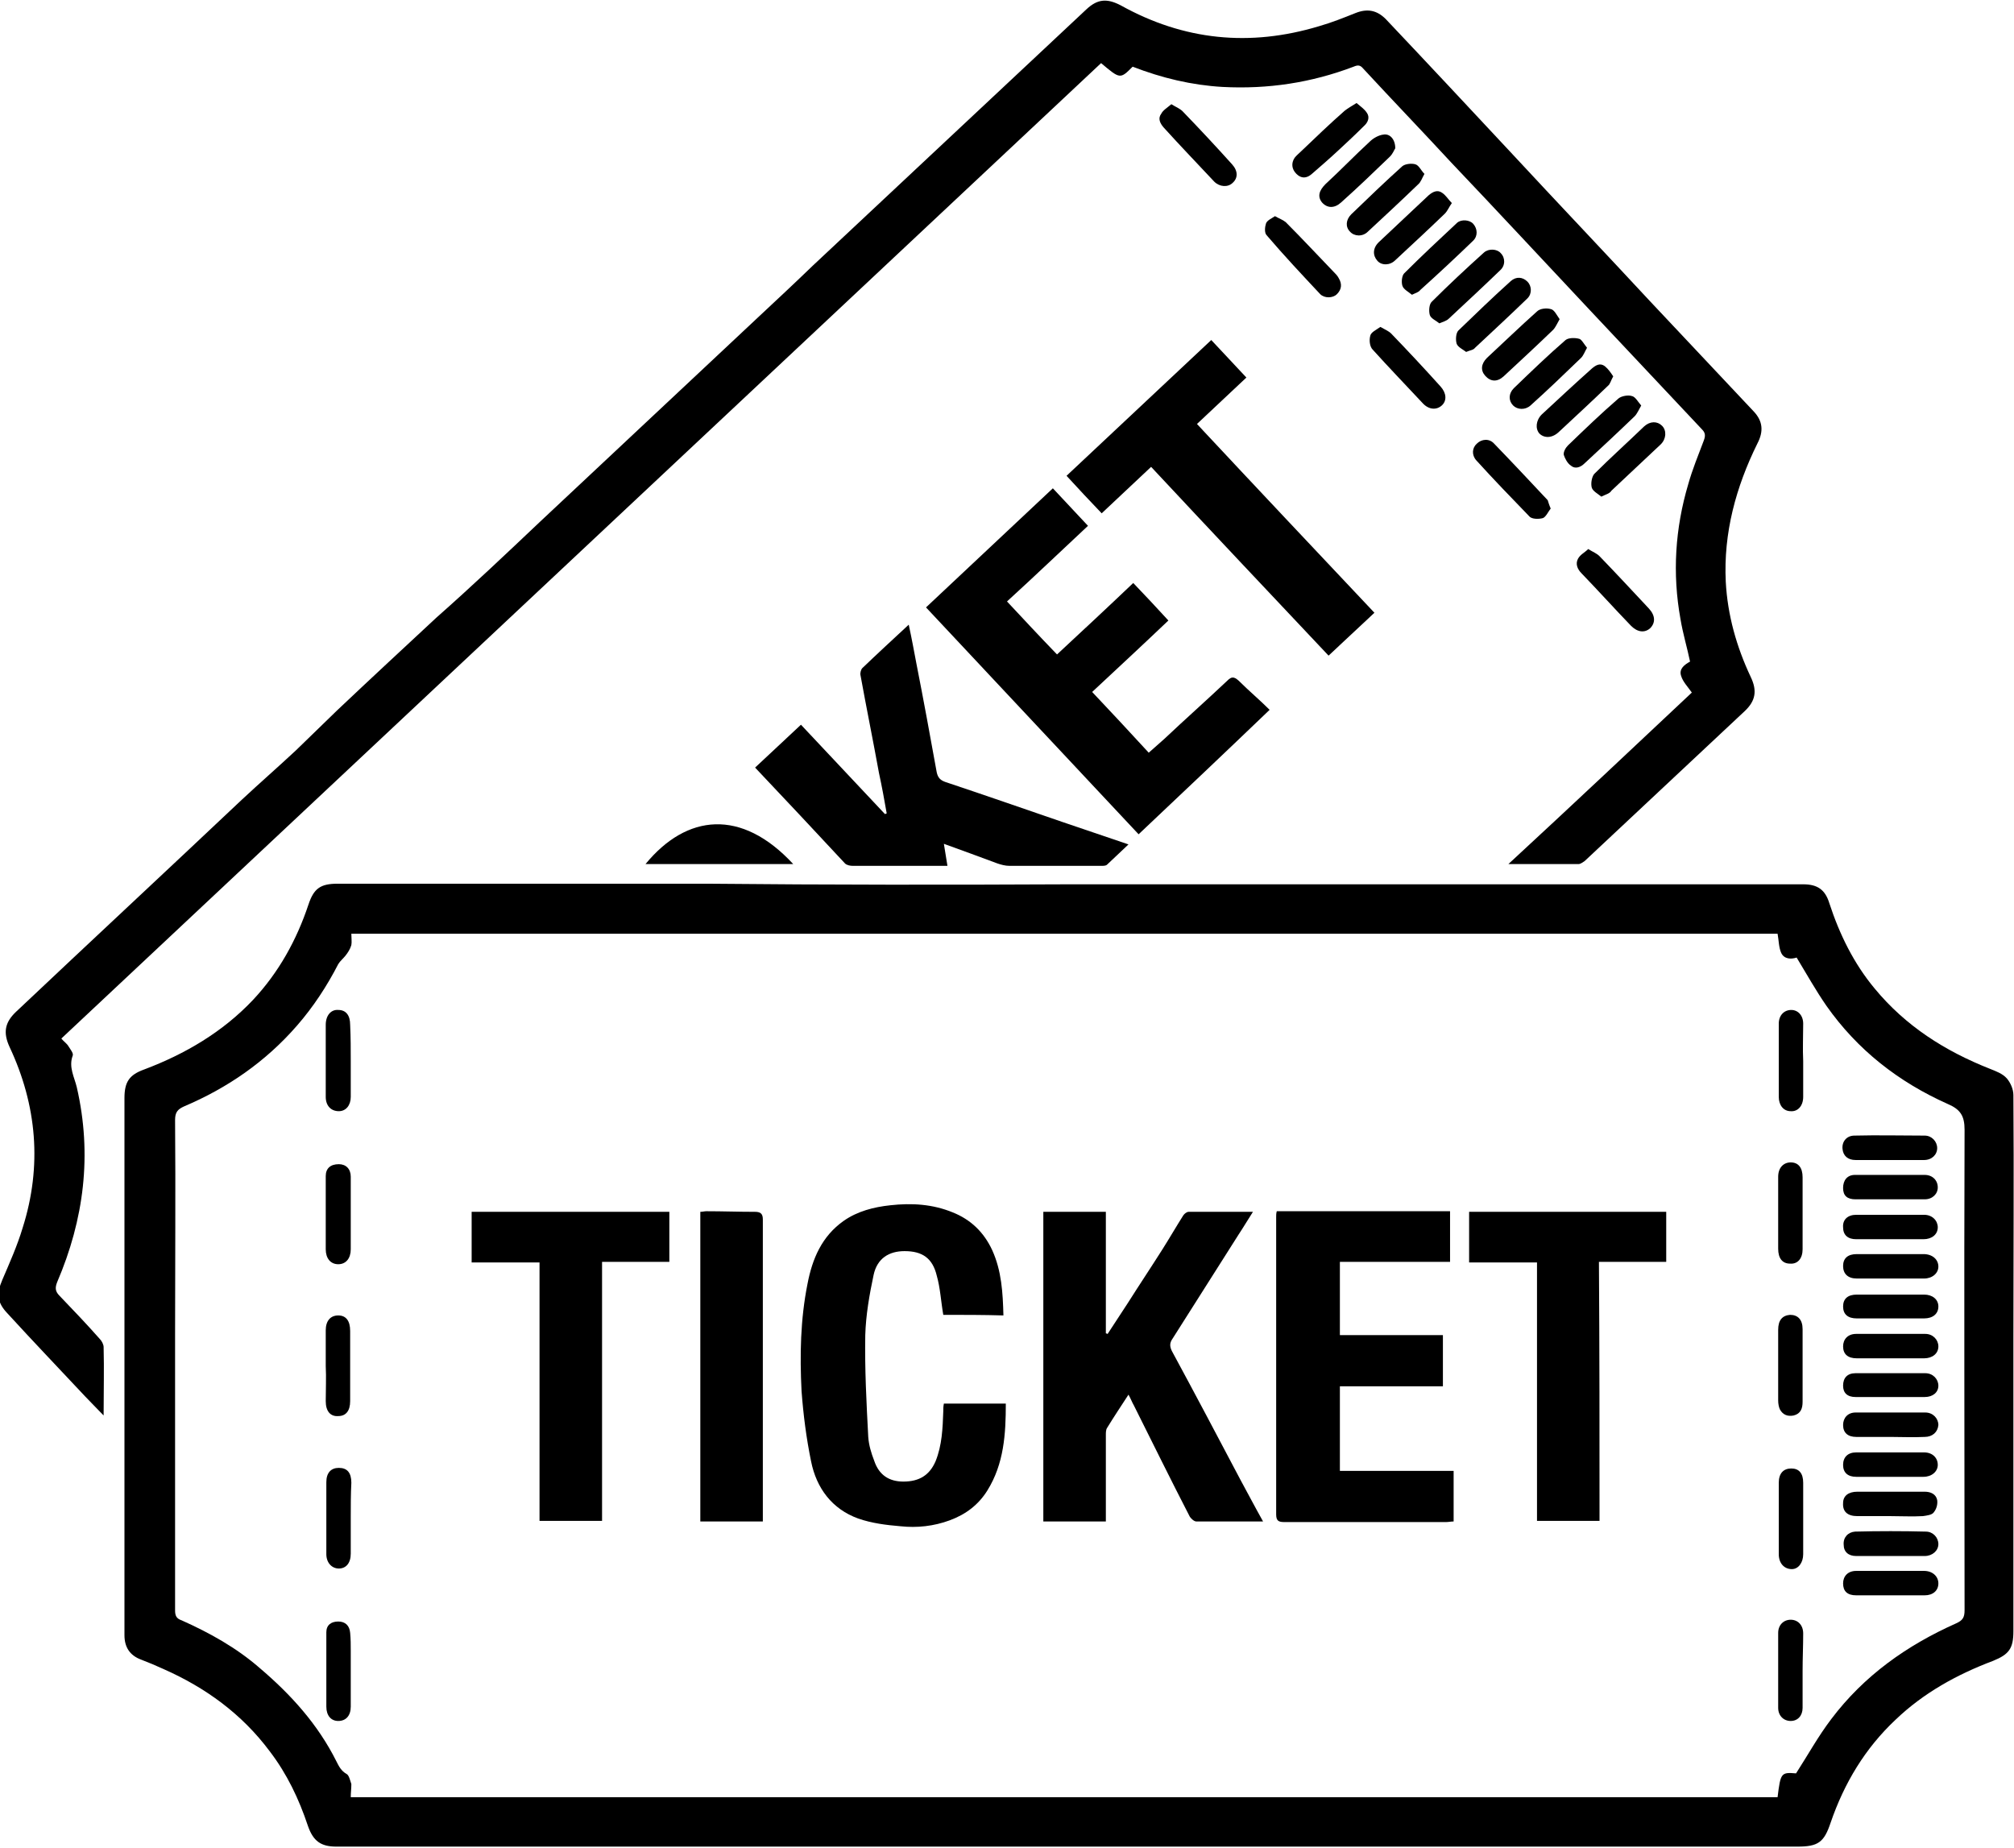 <?xml version="1.0" encoding="utf-8"?>
<!-- Generator: Adobe Illustrator 25.0.0, SVG Export Plug-In . SVG Version: 6.00 Build 0)  -->
<svg version="1.1" id="Capa_1" xmlns="http://www.w3.org/2000/svg" xmlns:xlink="http://www.w3.org/1999/xlink" x="0px" y="0px"
	 viewBox="0 0 338.2 310.3" style="enable-background:new 0 0 338.2 310.3;" xml:space="preserve">
<g>
	<path d="M179.7,148.5c17.7,0,35.5,0,53.2,0c20.6,0,41.1,0,61.7,0c2.7,0,5.5,0,8.2,0c2.4,0,3.7,0.9,4.4,3.2
		c1.7,5.2,4.1,10.1,7.6,14.3c5.2,6.3,11.8,10.5,19.4,13.5c1,0.4,2.1,0.8,2.8,1.6c0.6,0.7,1.1,1.8,1.1,2.8c0.1,13.5,0,27.1,0,40.6
		c0,8.7,0,17.5,0,26.2c0,7.7,0,15.5,0,23.2c0,2.9-0.7,3.9-3.4,5c-6.1,2.3-11.7,5.4-16.4,9.9c-5.1,4.8-8.6,10.6-10.9,17.3
		c-1.1,3.3-2.1,4-5.6,4c-28.7,0-57.3,0-86,0c-26.2,0-52.4,0-78.6,0c-25.7,0-51.4,0-77.1,0c-1.2,0-2.4,0-3.6,0
		c-2.6,0-3.9-0.9-4.8-3.5c-1.5-4.5-3.5-8.7-6.4-12.5c-4.7-6.3-10.8-10.7-17.8-13.8c-1.3-0.6-2.5-1.1-3.8-1.6
		c-1.9-0.7-2.8-2.1-2.8-4.1c0-14.8,0-29.5,0-44.3c0-9.7,0-19.3,0-29c0-5.6,0-11.3,0-16.9c0-2.7,0.8-3.9,3.3-4.8
		c6.9-2.6,13.2-6.3,18.3-11.7c4.3-4.6,7.3-10,9.3-16c0.9-2.7,2-3.5,4.9-3.5c20.7,0,41.4,0,62.1,0
		C139.1,148.6,159.4,148.6,179.7,148.5C179.7,148.6,179.7,148.5,179.7,148.5z M58.9,301.8c80,0,159.8,0,239.6,0
		c0.5-4.1,0.6-4.2,3.1-4c2-3.1,3.7-6.2,5.9-9.1c5.5-7.3,12.7-12.4,21-16.1c1.1-0.5,1.4-1,1.4-2.2c0-26.9-0.1-53.8,0-80.7
		c0-2.3-0.7-3.4-2.8-4.3c-8.3-3.7-15.2-9.1-20.4-16.5c-1.8-2.6-3.3-5.3-5-8.1c-0.9,0.3-2.1,0.3-2.6-0.8c-0.4-0.9-0.4-2.1-0.6-3.2
		c-79.8,0-159.6,0-239.5,0c0,0.7,0.1,1.4,0,1.9c-0.2,0.7-0.6,1.3-1,1.8c-0.4,0.5-0.9,0.9-1.2,1.4c-1.9,3.7-4.2,7.2-6.9,10.3
		c-5.3,6.1-11.7,10.5-19,13.6c-1.1,0.5-1.5,1-1.5,2.3c0.1,12,0,24.1,0,36.1c0,15.4,0,30.8,0,46.2c0,0.9,0.2,1.4,1.1,1.7
		c4.7,2.1,9.2,4.6,13.1,8c5.3,4.5,9.8,9.5,12.9,15.7c0.4,0.8,0.8,1.6,1.7,2.1c0.4,0.2,0.6,1.1,0.8,1.7C59,300.4,58.9,301,58.9,301.8
		z"/>
	<path d="M284.1,116.3c-0.7-1-1.5-1.8-1.8-2.8c-0.4-1.2,0.6-1.9,1.5-2.4c-0.5-2.4-1.2-4.7-1.6-7.1c-1.4-7.7-0.9-15.3,1.3-22.7
		c0.7-2.5,1.7-4.9,2.6-7.3c0.3-0.8,0.3-1.3-0.3-1.9c-6.3-6.7-12.6-13.4-18.9-20.1c-7.7-8.2-15.4-16.5-23.2-24.7
		c-4.9-5.3-9.9-10.5-14.8-15.8c-0.5-0.6-0.9-0.6-1.6-0.3c-7.1,2.7-14.4,3.8-22,3.4c-5.2-0.3-10.2-1.5-15.1-3.4
		c-2.1,2.1-2.1,2.1-5.3-0.6C126.8,65.1,68.6,119.7,10.3,174.4c0.4,0.5,0.9,0.8,1.2,1.3c0.3,0.5,0.9,1.2,0.7,1.6
		c-0.7,1.9,0.3,3.6,0.7,5.3c2.6,11.3,1.2,22.2-3.3,32.7c-0.4,1-0.3,1.6,0.4,2.3c2.3,2.4,4.6,4.8,6.8,7.3c0.3,0.3,0.6,0.9,0.6,1.3
		c0.1,3.7,0,7.4,0,11.5c-1.2-1.2-2.1-2.2-3.1-3.2c-4.4-4.7-8.8-9.3-13.1-14c-1.7-1.8-1.8-3.3-0.8-5.6c1.2-2.8,2.5-5.7,3.4-8.7
		c3.3-10.4,2.4-20.6-2.2-30.4c-1.1-2.4-0.8-4.1,1.1-5.9c12.6-11.9,25.3-23.7,37.9-35.6c3-2.8,6.1-5.5,9.1-8.3
		c2.3-2.2,4.6-4.5,6.9-6.7c5.5-5.2,11.1-10.4,16.7-15.6C79.3,98.4,85,93,90.7,87.6c12.3-11.5,24.5-23,36.8-34.5c3-2.8,6-5.6,9-8.5
		c15.3-14.3,30.6-28.7,45.9-43c1.9-1.8,3.5-1.9,5.8-0.7c10.6,5.9,21.7,7,33.3,3.5c2.1-0.6,4.1-1.4,6.1-2.2c2-0.8,3.6-0.5,5.1,1
		c7.1,7.5,14.1,15,21.1,22.5c7.7,8.3,15.5,16.5,23.2,24.8c5.8,6.2,11.7,12.4,17.5,18.6c1.5,1.6,1.7,3.3,0.6,5.4
		c-3.6,7.3-5.7,15-5.3,23.2c0.3,5.6,1.8,10.9,4.2,16c1.1,2.3,0.8,4-1,5.7c-9,8.4-17.9,16.8-26.9,25.2c-0.3,0.2-0.7,0.5-1,0.5
		c-3.8,0-7.6,0-11.8,0C263.8,135.4,274,125.8,284.1,116.3z"/>
	<path d="M191.2,140.1c-11.9-12.7-23.8-25.4-35.7-38.1c7.1-6.7,14.2-13.3,21.3-20c2,2.1,3.9,4.2,5.9,6.3c-4.6,4.3-9,8.5-13.6,12.7
		c2.8,3,5.5,5.9,8.4,8.9c4.3-4,8.5-7.9,12.8-12c2,2.1,3.9,4.1,5.9,6.3c-4.2,4-8.4,7.9-12.8,12c3.2,3.4,6.3,6.7,9.5,10.2
		c0.9-0.8,1.8-1.6,2.6-2.3c3.5-3.3,7.1-6.5,10.6-9.8c0.7-0.7,1.1-0.7,1.9,0c1.7,1.7,3.5,3.2,5.2,4.9
		C205.7,126.4,198.5,133.2,191.2,140.1z"/>
	<path d="M126.8,128.9c2.6-2.4,5.1-4.8,7.7-7.2c4.7,5,9.4,10,14.1,15c0.1,0,0.2-0.1,0.3-0.1c-0.4-2.3-0.8-4.5-1.3-6.8
		c-1-5.5-2.1-10.9-3.1-16.4c-0.1-0.4,0.1-1,0.3-1.2c2.5-2.4,5-4.7,7.8-7.3c0.5,2.3,0.9,4.5,1.3,6.6c1.2,6.1,2.3,12.1,3.4,18.2
		c0.2,0.9,0.6,1.3,1.4,1.6c6.6,2.2,13.2,4.5,19.9,6.8c3.5,1.2,7.1,2.4,10.9,3.7c-1.3,1.2-2.4,2.3-3.6,3.4c-0.2,0.2-0.6,0.2-1,0.2
		c-5.1,0-10.3,0-15.4,0c-0.7,0-1.4-0.2-2-0.4c-3-1.1-5.9-2.2-9-3.3c0.2,1.3,0.4,2.4,0.6,3.7c-2,0-3.9,0-5.8,0c-3.4,0-6.8,0-10.1,0
		c-0.4,0-1-0.1-1.3-0.4C136.8,139.5,131.9,134.3,126.8,128.9z"/>
	<path d="M193.3,78.4c-2.8,2.6-5.5,5.2-8.3,7.8c-2-2.1-3.9-4.1-5.9-6.3c8.1-7.6,16.2-15.2,24.3-22.8c2,2.1,3.9,4.2,5.9,6.3
		c-2.8,2.6-5.5,5.2-8.3,7.8c9.9,10.6,19.8,21.1,29.8,31.7c-2.6,2.4-5.1,4.8-7.7,7.2C213.1,99.5,203.2,89,193.3,78.4z"/>
	<path d="M133.2,145.1c-8.4,0-16.6,0-24.8,0C115.3,136.7,124.5,135.7,133.2,145.1z"/>
	<path d="M260.4,85.4c-0.4,0.5-0.8,1.4-1.3,1.6c-0.7,0.2-1.9,0.2-2.3-0.3c-3-3.1-6-6.2-8.9-9.4c-0.8-0.9-0.7-2.1,0.1-2.8
		c0.8-0.8,2.1-0.9,2.9,0c3,3.1,6,6.3,9,9.5C260,84.3,260.1,84.7,260.4,85.4z"/>
	<path d="M196.7,17.5c0.8,0.5,1.4,0.7,1.9,1.2c2.8,2.9,5.6,5.9,8.3,8.9c1,1.1,1,2.3,0.1,3.1c-0.8,0.8-2.2,0.7-3.1-0.2
		c-2.8-3-5.7-6-8.5-9.1c-0.6-0.7-1-1.5-0.4-2.3C195.3,18.5,196,18.1,196.7,17.5z"/>
	<path d="M231.8,54.9c0.7,0.4,1.4,0.7,1.8,1.1c2.8,2.9,5.6,5.9,8.3,8.9c1,1.1,1.1,2.4,0.2,3.2c-0.9,0.8-2.2,0.7-3.2-0.4
		c-2.8-3-5.6-5.9-8.4-9c-0.5-0.5-0.6-1.6-0.4-2.3C230.2,55.8,231.1,55.4,231.8,54.9z"/>
	<path d="M266.7,92.2c0.8,0.5,1.4,0.7,1.9,1.2c2.8,2.9,5.5,5.8,8.3,8.8c1.1,1.2,1.1,2.4,0.2,3.3c-0.9,0.8-2.1,0.7-3.2-0.4
		c-2.8-2.9-5.5-5.9-8.3-8.8c-0.7-0.7-1.1-1.6-0.6-2.5C265.4,93.1,266.1,92.8,266.7,92.2z"/>
	<path d="M214.1,36.3c0.7,0.4,1.3,0.6,1.8,1c2.7,2.7,5.3,5.5,8,8.3c0.3,0.3,0.7,0.7,0.9,1.1c0.6,1,0.5,1.9-0.3,2.7
		c-0.7,0.7-2.1,0.7-2.8,0c-3-3.2-6.1-6.5-9-9.9c-0.4-0.4-0.3-1.4-0.1-2C212.8,37,213.5,36.7,214.1,36.3z"/>
	<path d="M243.8,34.1c-0.5,0.7-0.7,1.3-1.2,1.8c-2.7,2.6-5.5,5.2-8.3,7.8c-0.9,0.9-2.3,0.9-3,0.1c-0.8-0.9-0.8-2.1,0.2-3.1
		c2.8-2.6,5.6-5.3,8.4-7.9c0.7-0.6,1.5-1,2.3-0.4C242.8,32.8,243.2,33.5,243.8,34.1z"/>
	<path d="M246.2,59.1c-0.5-0.4-1.4-0.8-1.6-1.4c-0.2-0.7-0.1-1.8,0.3-2.2c2.9-2.8,5.8-5.6,8.8-8.3c0.9-0.8,2-0.7,2.8,0.1
		c0.7,0.7,0.8,2,0,2.8c-2.9,2.8-5.8,5.5-8.8,8.3C247.4,58.8,246.9,58.8,246.2,59.1z"/>
	<path d="M237.1,49.5c-0.6-0.5-1.4-0.9-1.6-1.5c-0.2-0.6-0.1-1.7,0.3-2.1c2.9-2.9,5.9-5.7,8.9-8.5c0.7-0.6,2.1-0.5,2.7,0.2
		c0.7,0.8,0.8,2,0,2.8c-2.9,2.8-5.9,5.6-8.9,8.3C238.2,49.1,237.7,49.2,237.1,49.5z"/>
	<path d="M261.9,53.6c-0.4,0.7-0.7,1.4-1.1,1.8c-2.7,2.6-5.5,5.2-8.3,7.8c-1.1,1-2.2,0.9-3.1-0.1c-0.8-0.9-0.7-2,0.3-3
		c2.8-2.6,5.6-5.3,8.4-7.8c0.5-0.5,1.6-0.6,2.3-0.4C261,52,261.4,52.9,261.9,53.6z"/>
	<path d="M275.6,68.1c-0.4,0.7-0.7,1.4-1.1,1.8c-2.8,2.7-5.6,5.3-8.4,7.9c-0.7,0.7-1.6,1-2.3,0.4c-0.6-0.4-1-1.2-1.2-1.8
		c-0.1-0.5,0.3-1.2,0.7-1.6c2.8-2.7,5.6-5.4,8.5-7.9c0.5-0.4,1.6-0.6,2.2-0.4C274.6,66.6,275,67.4,275.6,68.1z"/>
	<path d="M239.2,29.2c-0.4,0.7-0.6,1.4-1.1,1.8c-2.8,2.7-5.6,5.3-8.4,7.9c-0.9,0.9-2.3,0.8-3,0c-0.8-0.8-0.7-2,0.2-2.9
		c2.8-2.7,5.7-5.5,8.6-8.1c0.5-0.4,1.6-0.5,2.2-0.3C238.3,27.8,238.6,28.6,239.2,29.2z"/>
	<path d="M241.7,54.3c-0.6-0.5-1.4-0.8-1.6-1.4c-0.2-0.7-0.1-1.8,0.3-2.2c2.8-2.8,5.8-5.6,8.8-8.3c0.8-0.7,2.2-0.6,2.8,0.1
		c0.8,0.8,0.8,2.1-0.1,2.9c-2.8,2.7-5.7,5.4-8.6,8.1C242.9,53.9,242.4,54,241.7,54.3z"/>
	<path d="M227.8,17.3c0.7,0.6,1.3,1,1.7,1.6c0.6,0.8,0.2,1.7-0.5,2.3c-1.4,1.4-2.8,2.7-4.2,4c-1.5,1.4-3,2.7-4.5,4
		c-0.9,0.8-1.8,0.8-2.6,0c-0.8-0.8-0.9-1.8-0.3-2.7c0.3-0.4,0.7-0.7,1.1-1.1c2.4-2.3,4.8-4.6,7.3-6.8
		C226.3,18.2,227,17.8,227.8,17.3z"/>
	<path d="M270.9,63.2c-0.4,0.7-0.5,1.3-0.9,1.6c-2.7,2.6-5.5,5.2-8.3,7.8c-1.1,1-2.4,1-3.2,0.2c-0.7-0.8-0.6-2.2,0.4-3.2
		c2.8-2.6,5.6-5.2,8.4-7.7c0.7-0.6,1.4-1,2.2-0.4C270.1,62,270.5,62.6,270.9,63.2z"/>
	<path d="M234.3,24.9c-0.2,0.3-0.4,0.9-0.9,1.4c-2.7,2.6-5.4,5.2-8.2,7.7c-1.1,1-2.3,1-3.2,0c-0.8-1-0.5-2,0.6-3.1
		c2.5-2.3,4.9-4.8,7.4-7.1c0.6-0.6,1.5-1.1,2.3-1.2C233.4,22.4,234.3,23.4,234.3,24.9z"/>
	<path d="M266.5,58.4c-0.4,0.7-0.6,1.3-1,1.7c-2.8,2.7-5.6,5.4-8.5,8c-0.9,0.8-2.2,0.7-2.9,0c-0.8-0.8-0.8-2,0.1-2.9
		c2.9-2.8,5.7-5.5,8.7-8.1c0.5-0.4,1.6-0.4,2.3-0.2C265.6,57,266,57.8,266.5,58.4z"/>
	<path d="M268.9,83.4c-0.6-0.5-1.4-0.9-1.6-1.5c-0.2-0.7,0-1.8,0.4-2.3c2.7-2.7,5.6-5.3,8.4-8c1-0.9,2.2-0.9,3-0.1
		c0.8,0.8,0.7,2.2-0.2,3.1c-2.8,2.6-5.5,5.2-8.3,7.8C270.3,82.9,269.7,83,268.9,83.4z"/>
	<path d="M212.1,255.5c-3.9,0-7.5,0-11.2,0c-0.4,0-0.9-0.5-1.1-0.8c-3.2-6.2-6.3-12.5-9.4-18.7c-0.3-0.5-0.5-1.1-0.9-1.8
		c-1.3,2-2.5,3.8-3.6,5.6c-0.2,0.3-0.2,0.8-0.2,1.2c0,4.3,0,8.7,0,13c0,0.5,0,0.9,0,1.5c-3.6,0-7,0-10.5,0c0-17.3,0-34.6,0-52
		c3.5,0,6.9,0,10.5,0c0,6.8,0,13.6,0,20.4c0.1,0,0.2,0.1,0.3,0.1c1.1-1.7,2.3-3.5,3.4-5.2c1.9-3,3.9-6,5.8-9
		c1.2-1.9,2.3-3.8,3.5-5.7c0.2-0.3,0.6-0.6,0.9-0.6c3.5,0,7.1,0,10.8,0c-0.9,1.4-1.6,2.6-2.4,3.8c-3.7,5.8-7.4,11.7-11.1,17.5
		c-0.5,0.7-0.5,1.3-0.1,2.1c3.9,7.2,7.7,14.4,11.5,21.6C209.5,250.7,210.7,253,212.1,255.5z"/>
	<path d="M214.4,203.4c9.7,0,19.3,0,29.1,0c0,2.8,0,5.6,0,8.5c-6.1,0-12.3,0-18.5,0c0,4.1,0,8.1,0,12.3c5.8,0,11.5,0,17.3,0
		c0,2.9,0,5.6,0,8.6c-5.7,0-11.5,0-17.3,0c0,4.8,0,9.4,0,14.2c6.4,0,12.7,0,19.1,0c0,2.9,0,5.7,0,8.5c-0.4,0-0.9,0.1-1.3,0.1
		c-9,0-18.1,0-27.1,0c-1,0-1.4-0.2-1.4-1.3c0-16.7,0-33.3,0-50C214.3,204,214.3,203.8,214.4,203.4z"/>
	<path d="M158.4,220.8c-0.4-2.3-0.5-4.5-1.1-6.6c-0.7-2.9-2.4-4.1-5.4-4.1c-2.6,0-4.6,1.2-5.2,4c-0.7,3.3-1.3,6.7-1.4,10.1
		c-0.1,5.7,0.2,11.4,0.5,17.1c0.1,1.4,0.5,2.7,1,4c0.8,2.4,2.5,3.5,4.9,3.5c2.7,0,4.4-1.1,5.4-3.4c1.1-2.7,1.2-5.6,1.3-8.4
		c0-0.4,0-0.8,0.1-1.3c3.5,0,6.9,0,10.4,0c0,5.1-0.3,10.1-3.1,14.6c-1.5,2.4-3.6,4-6.3,5c-2.7,1-5.5,1.3-8.3,1
		c-2.4-0.2-4.8-0.5-7.1-1.3c-4.4-1.6-7-5.1-7.9-9.6c-0.8-3.9-1.3-7.8-1.6-11.8c-0.3-6-0.2-12,1-18c0.8-4.2,2.4-8,6.1-10.6
		c2.3-1.6,5-2.3,7.8-2.6c3.6-0.4,7.1-0.2,10.5,1.2c3,1.2,5.2,3.3,6.6,6.3c1.6,3.5,1.8,7.2,1.9,11
		C165.2,220.8,161.7,220.8,158.4,220.8z"/>
	<path d="M79.2,212c0-2.9,0-5.7,0-8.5c11.1,0,22.1,0,33.2,0c0,2.8,0,5.6,0,8.4c-3.7,0-7.4,0-11.3,0c0,14.6,0,29,0,43.5
		c-3.6,0-7,0-10.5,0c0-14.4,0-28.8,0-43.4C86.7,212,83,212,79.2,212z"/>
	<path d="M268.6,255.4c-3.6,0-7,0-10.5,0c0-14.5,0-28.9,0-43.4c-3.8,0-7.6,0-11.4,0c0-2.9,0-5.7,0-8.5c11,0,22,0,33.1,0
		c0,2.8,0,5.6,0,8.4c-3.6,0-7.4,0-11.3,0C268.6,226.5,268.6,241,268.6,255.4z"/>
	<path d="M117.6,255.5c0-17.4,0-34.6,0-52c0.4,0,0.7-0.1,1-0.1c2.7,0,5.4,0.1,8.2,0.1c1,0,1.3,0.4,1.3,1.3c0,2,0,4.1,0,6.1
		c0,14.3,0,28.7,0,43c0,0.5,0,1,0,1.6C124.5,255.5,121.1,255.5,117.6,255.5z"/>
	<path d="M54.7,229.4c0-2,0-4,0-6c0-1.6,0.8-2.5,2.1-2.5c1.3,0,2,0.9,2,2.6c0,3.9,0,7.9,0,11.8c0,1.6-0.7,2.5-2,2.5
		c-1.3,0.1-2.1-0.8-2.1-2.5C54.7,233.3,54.8,231.3,54.7,229.4C54.8,229.4,54.7,229.4,54.7,229.4z"/>
	<path d="M302.7,280.6c0,2.1,0,4.2,0,6.2c0,1.3-0.8,2.2-2,2.2c-1.2,0-2.1-0.9-2.1-2.2c0-4.2,0-8.4,0-12.6c0-1.3,0.9-2.2,2.1-2.2
		c1.2,0,2.1,0.9,2.1,2.3C302.8,276.4,302.7,278.5,302.7,280.6C302.7,280.6,302.7,280.6,302.7,280.6z"/>
	<path d="M58.9,254.8c0,2,0,4.1,0,6.1c0,1.6-0.8,2.5-2,2.5c-1.2,0-2.1-1-2.1-2.4c0-4,0-8,0-12.1c0-1.6,0.8-2.4,2.1-2.4
		c1.4,0,2.1,0.8,2.1,2.5C58.9,250.9,58.9,252.9,58.9,254.8C58.9,254.8,58.9,254.8,58.9,254.8z"/>
	<path d="M298.6,229.3c0-2,0-4,0-6c0-1.6,0.7-2.4,2-2.5c1.3,0,2.1,0.8,2.1,2.4c0,4.1,0,8.1,0,12.2c0,1.1-0.3,2-1.5,2.3
		c-1,0.2-1.8-0.1-2.3-1c-0.2-0.4-0.3-1-0.3-1.5C298.6,233.3,298.6,231.3,298.6,229.3z"/>
	<path d="M302.8,178.2c0,2,0,4,0,6c0,1.5-0.9,2.5-2.1,2.4c-1.2,0-2-1-2-2.4c0-4.1,0-8.2,0-12.3c0-1.4,0.9-2.3,2.1-2.3
		c1.1,0,2,0.9,2,2.3C302.8,174,302.7,176.1,302.8,178.2C302.7,178.2,302.8,178.2,302.8,178.2z"/>
	<path d="M58.9,178.2c0,2,0,4,0,6c0,1.4-0.8,2.4-2,2.4c-1.3,0-2.2-0.9-2.2-2.4c0-4,0-8,0-12.1c0-1.6,0.9-2.6,2.1-2.5
		c1.3,0,2,0.9,2,2.5C58.9,174.2,58.9,176.2,58.9,178.2z"/>
	<path d="M298.6,203.6c0-2,0-4,0-6c0-1.5,0.9-2.4,2.1-2.4c1.3,0,2,0.9,2,2.5c0,4,0,8,0,12.1c0,1.5-0.8,2.5-2.1,2.4
		c-1.3,0-2-0.9-2-2.5C298.6,207.7,298.6,205.7,298.6,203.6z"/>
	<path d="M58.9,203.8c0,2,0,4,0,6c0,1.5-0.8,2.5-2.1,2.5c-1.3,0-2.1-1-2.1-2.5c0-4.1,0-8.2,0-12.3c0-1.3,0.8-2,2.2-2
		c1.2,0,2,0.8,2,2.1C58.9,199.6,58.9,201.7,58.9,203.8z"/>
	<path d="M302.8,255c0,2,0,4,0,6c0,1.4-0.8,2.5-1.9,2.5c-1.3,0-2.2-1-2.2-2.5c0-4,0-8,0-12c0-1.6,0.8-2.4,2.1-2.4c1.3,0,2,0.8,2,2.4
		C302.8,250.9,302.8,253,302.8,255z"/>
	<path d="M58.9,280.4c0,2.1,0,4.1,0,6.2c0,1.5-0.8,2.4-2.1,2.4c-1.2,0-2-0.9-2-2.4c0-4.2,0-8.4,0-12.5c0-1.2,0.8-1.8,2-1.8
		c1.2,0,1.9,0.7,2,1.9c0.1,1,0.1,2.1,0.1,3.1C58.9,278.3,58.9,279.4,58.9,280.4z"/>
	<path d="M317.2,194.8c-1.9,0-3.7,0-5.6,0c-1.3,0-2.1-0.7-2.2-1.9c-0.1-1.2,0.7-2.2,2-2.2c3.9-0.1,7.9,0,11.8,0c1.2,0,2.1,1,2.1,2.1
		c0,1.1-0.9,2-2.2,2C321.2,194.8,319.2,194.8,317.2,194.8z"/>
	<path d="M317.5,261.3c-1.9,0-3.9,0-5.8,0c-1.3,0-2.1-0.7-2.1-1.9c-0.1-1.2,0.7-2.1,1.9-2.2c4-0.1,8-0.1,11.9,0c1.2,0,2.1,1,2.1,2.1
		c0,1.1-1,2-2.3,2C321.3,261.3,319.4,261.3,317.5,261.3C317.5,261.3,317.5,261.3,317.5,261.3z"/>
	<path d="M317.4,210.6c1.9,0,3.7,0,5.6,0c1.5,0,2.5,0.9,2.5,2.1c0,1.1-1,2-2.4,2c-3.8,0-7.5,0-11.3,0c-1.5,0-2.3-0.8-2.3-2.1
		c0-1.3,0.8-2,2.3-2C313.7,210.6,315.5,210.6,317.4,210.6C317.4,210.6,317.4,210.6,317.4,210.6z"/>
	<path d="M317.4,228.1c-1.9,0-3.7,0-5.6,0c-1.5,0-2.3-0.7-2.3-2c0-1.2,0.8-2.1,2.2-2.1c3.9,0,7.7,0,11.6,0c1.3,0,2.2,1,2.2,2.1
		c0,1.2-1,2-2.4,2C321.2,228.1,319.3,228.1,317.4,228.1z"/>
	<path d="M317.4,208.1c-1.9,0-3.8,0-5.7,0c-1.4,0-2.2-0.7-2.2-2c-0.1-1.3,0.8-2.1,2.2-2.1c3.8,0,7.6,0,11.4,0c1.4,0,2.3,1,2.3,2.1
		c0,1.2-1,2-2.4,2C321.2,208.1,319.3,208.1,317.4,208.1C317.4,208.1,317.4,208.1,317.4,208.1z"/>
	<path d="M317.4,241.3c-1.9,0-3.8,0-5.7,0c-1.4,0-2.2-0.7-2.2-2c0-1.2,0.8-2.1,2.1-2.1c3.9,0,7.8,0,11.7,0c1.3,0,2.2,1,2.2,2.1
		c-0.1,1.2-1,2-2.3,2C321.2,241.4,319.3,241.3,317.4,241.3C317.4,241.3,317.4,241.3,317.4,241.3z"/>
	<path d="M317.4,248c-1.9,0-3.8,0-5.7,0c-1.4,0-2.2-0.7-2.2-2c0-1.3,0.8-2.1,2.2-2.1c3.8,0,7.6,0,11.4,0c1.4,0,2.3,0.9,2.3,2.1
		c0,1.1-1,2-2.4,2C321.2,248,319.3,248,317.4,248C317.4,248,317.4,248,317.4,248z"/>
	<path d="M317.3,201.4c-1.9,0-3.8,0-5.7,0c-1.4,0-2.1-0.6-2.1-1.9c0-1.3,0.7-2.2,2-2.2c3.9,0,7.8,0,11.7,0c1.3,0,2.2,0.9,2.2,2.1
		c0,1.1-0.9,2-2.2,2C321.2,201.4,319.3,201.4,317.3,201.4z"/>
	<path d="M317.4,221.4c-1.9,0-3.7,0-5.6,0c-1.5,0-2.3-0.7-2.3-2c0-1.3,0.8-2,2.3-2c3.8,0,7.5,0,11.3,0c1.4,0,2.4,0.8,2.4,2
		c0,1.2-0.9,2-2.4,2C321.2,221.4,319.3,221.4,317.4,221.4C317.4,221.4,317.4,221.4,317.4,221.4z"/>
	<path d="M317.3,234.6c-1.9,0-3.8,0-5.7,0c-1.4,0-2.1-0.7-2.1-1.9c0-1.3,0.7-2.1,2.1-2.1c3.9,0,7.8,0,11.7,0c1.3,0,2.2,1,2.2,2.1
		c0,1.1-0.9,1.9-2.3,1.9C321.2,234.6,319.2,234.6,317.3,234.6z"/>
	<path d="M317.5,254.6c-1.9,0-3.7,0-5.6,0c-1.7,0-2.5-0.8-2.4-2.2c0-1.2,0.9-1.9,2.4-1.9c3.8,0,7.5,0,11.3,0c1,0,1.9,0.4,2.1,1.4
		c0.1,0.7-0.1,1.5-0.6,2.1c-0.3,0.4-1.1,0.5-1.8,0.6C321.1,254.7,319.3,254.6,317.5,254.6C317.5,254.6,317.5,254.6,317.5,254.6z"/>
	<path d="M317.5,267.9c-1.9,0-3.9,0-5.8,0c-1.5,0-2.2-0.7-2.2-2c0-1.2,0.8-2.1,2.2-2.1c3.8,0,7.6,0,11.4,0c1.4,0,2.4,0.9,2.4,2.1
		c0,1.2-0.9,2-2.3,2C321.2,267.9,319.4,267.9,317.5,267.9z"/>
</g>
</svg>
